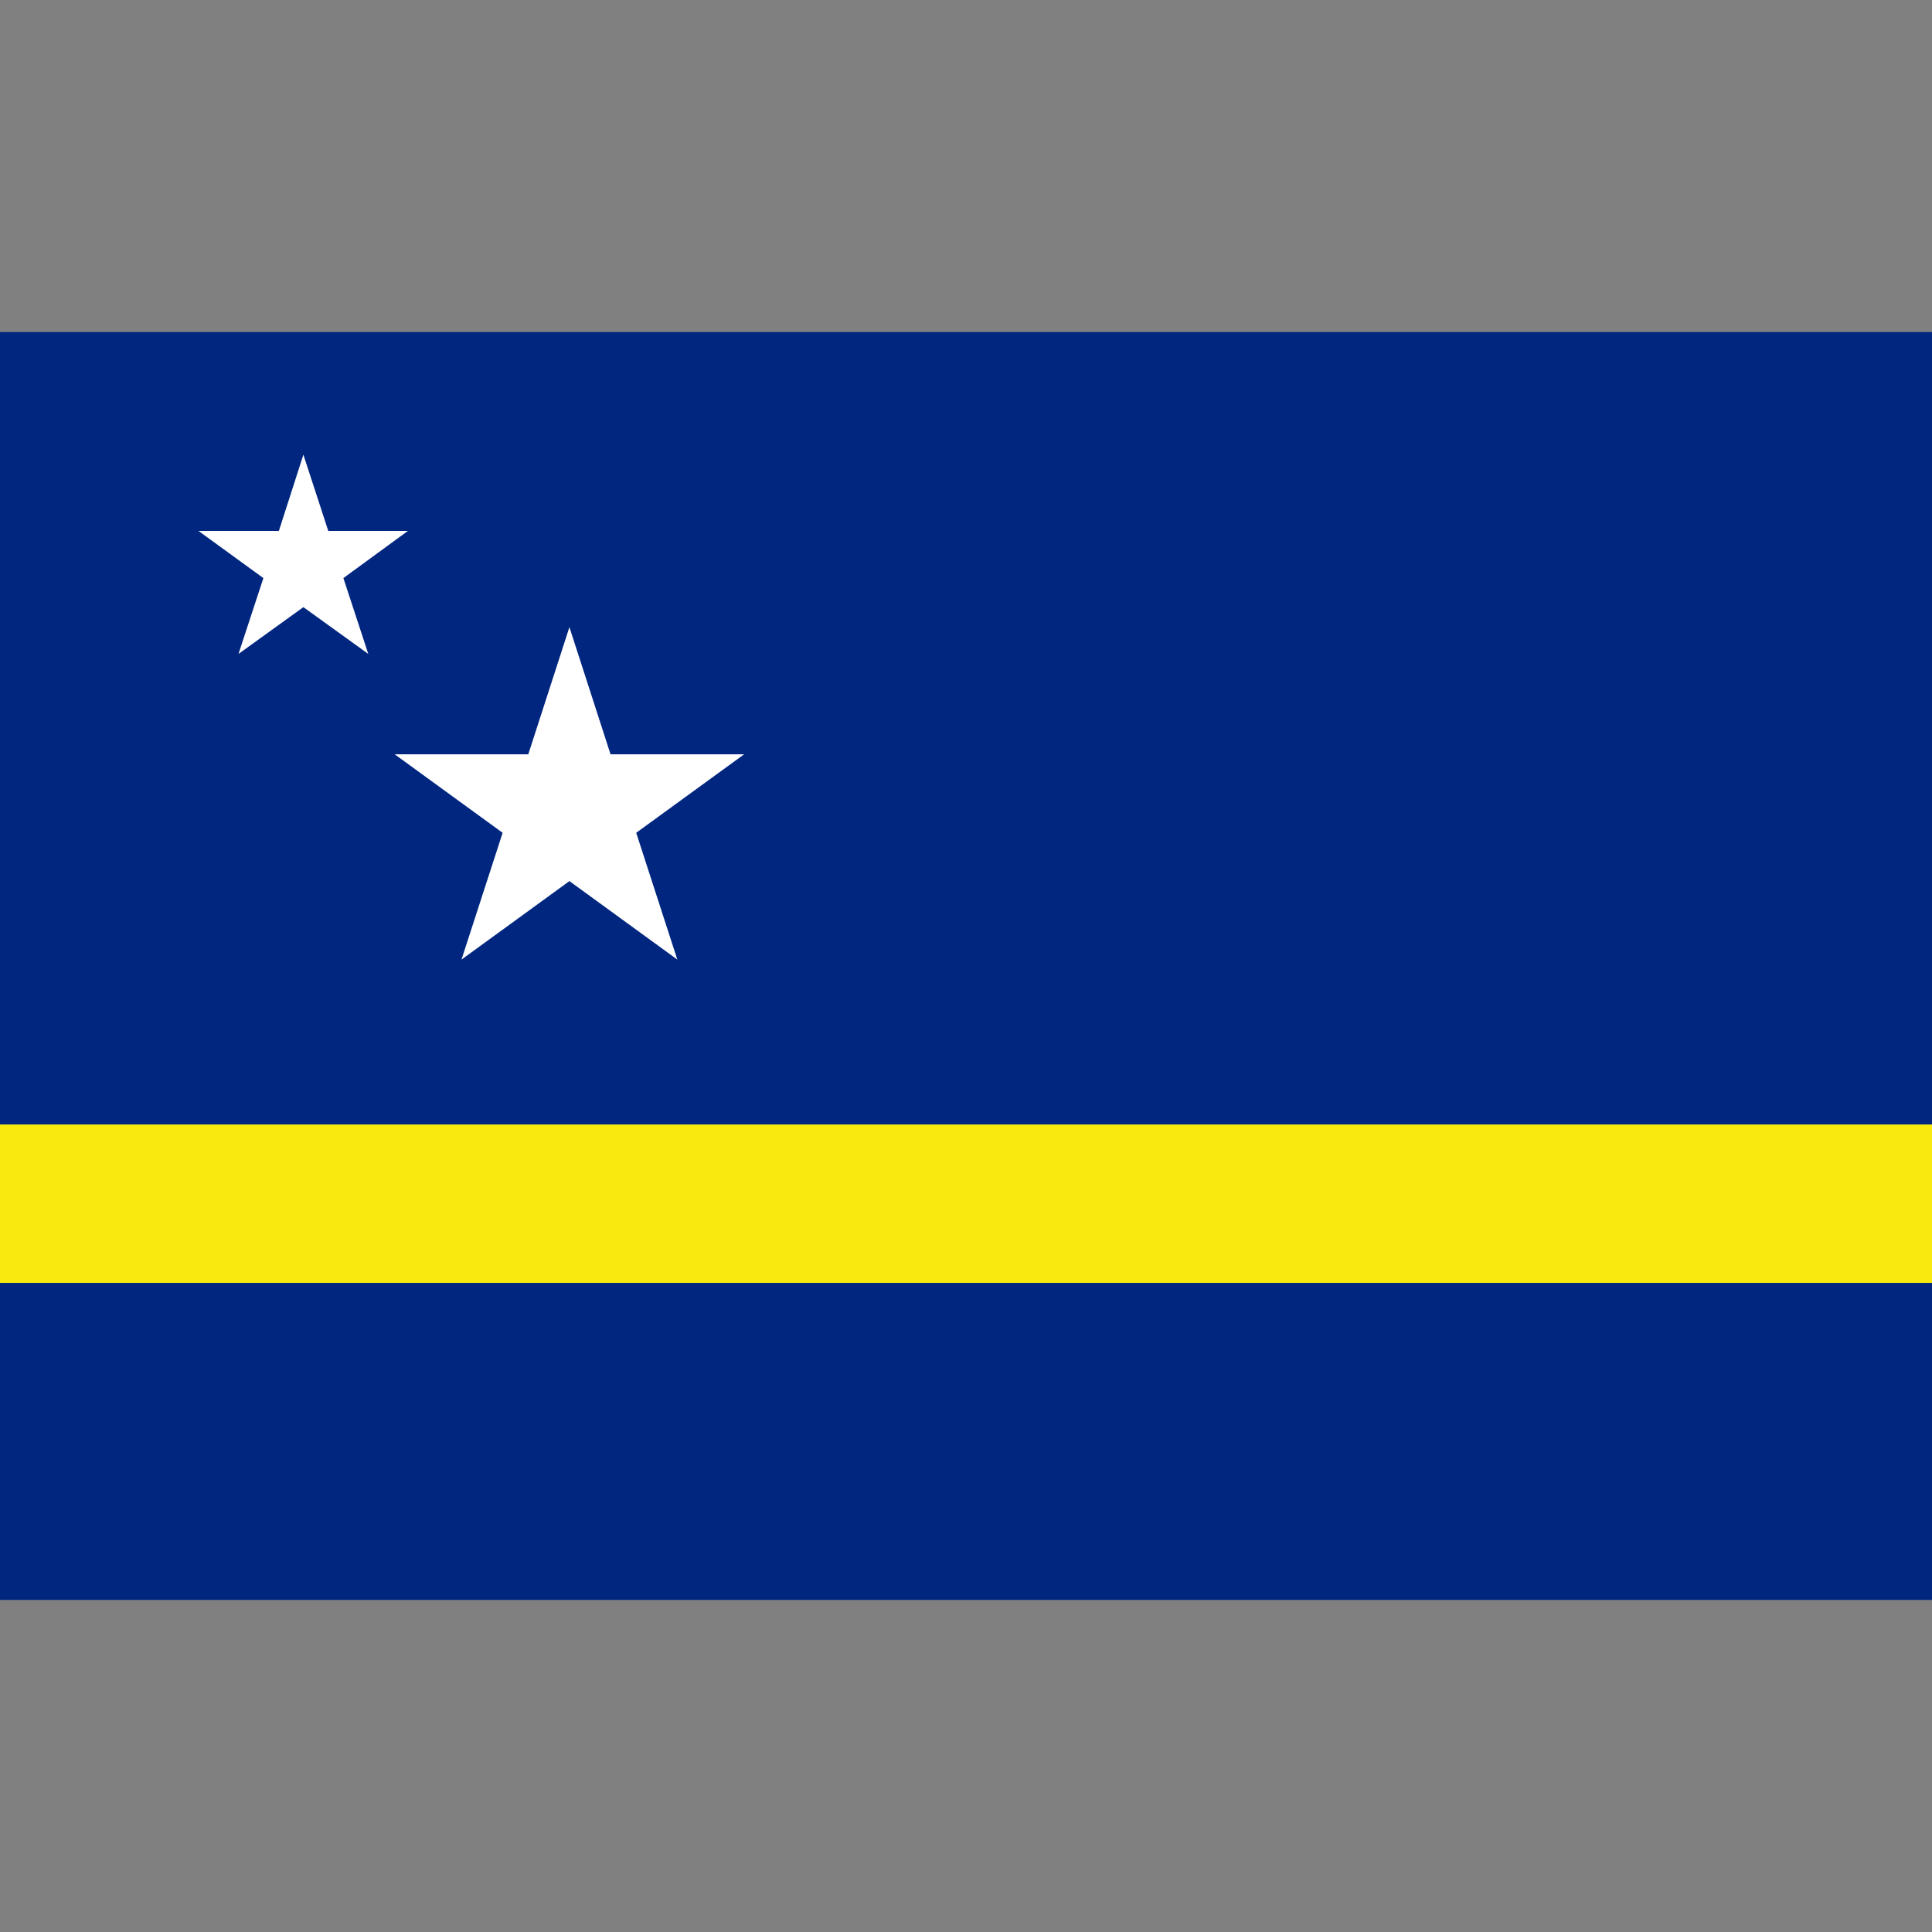 <svg version="1.1" id="Layer_1" xmlns="http://www.w3.org/2000/svg" x="0" y="0" viewBox="0 0 512 512" xml:space="preserve"><rect x="0" y="0" width="512" height="512" fill="#808080" stroke="none"/><style>.st0{fill:#002680}.st2{fill:#fff}</style><path class="st0" d="M0 88v210h512V88z"/><path fill="#f9e90d" d="M0 298h512v42H0z"/><path class="st0" d="M0 340v84h512v-84z"/><g id="Group" transform="translate(52 32)"><path id="Path" class="st2" d="M98.9 134.2l10.9 33.7h35.4l-28.6 20.8 10.9 33.6-28.6-20.8-28.6 20.8 10.9-33.6-28.6-20.8H88z"/><path id="Path_1_" class="st2" d="M28.4 88.5l6.6 20.2h21.1L39 121.2l6.6 20.1-17.2-12.4-17.2 12.4 6.6-20.1L.6 108.7h21.3z"/></g></svg>
